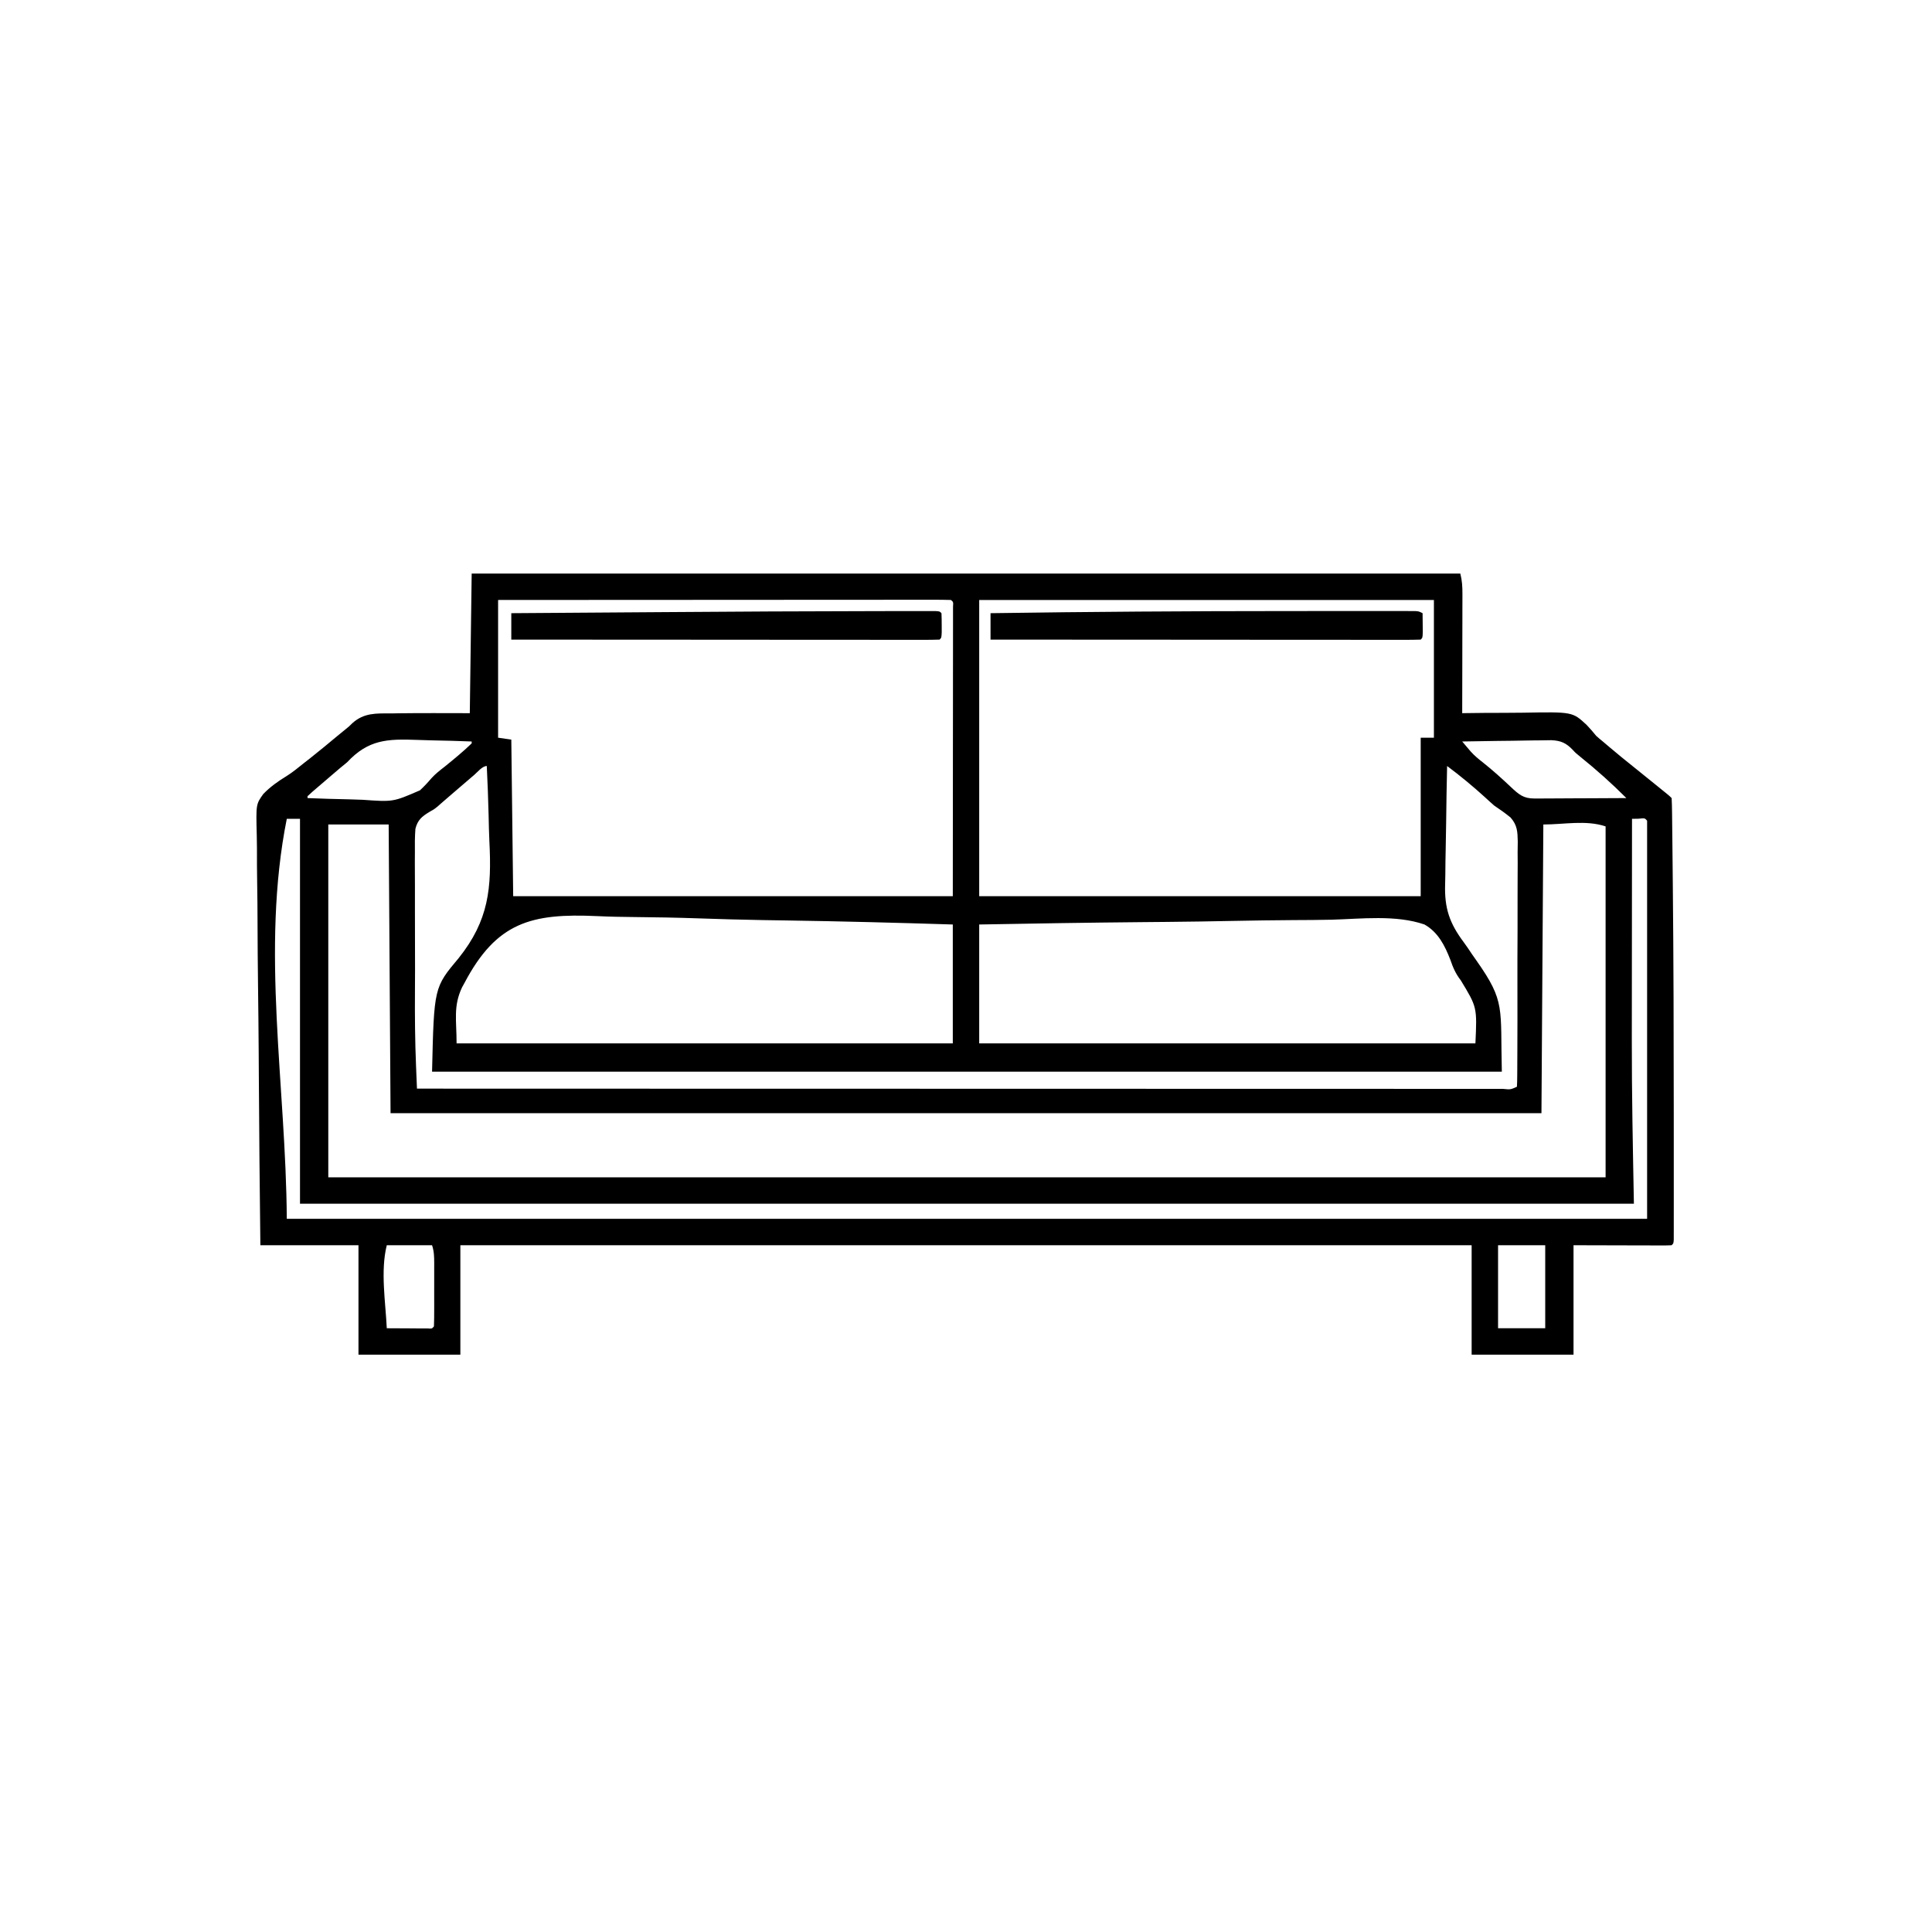 <svg width="300" height="300" viewBox="0 0 300 300" fill="none" xmlns="http://www.w3.org/2000/svg">
<path d="M73.243 89.062C123.903 89.062 174.563 89.062 226.758 89.062C227.043 90.2 227.087 91.084 227.085 92.25C227.085 92.45 227.085 92.65 227.085 92.857C227.084 93.516 227.082 94.175 227.08 94.835C227.079 95.293 227.079 95.751 227.079 96.209C227.077 97.413 227.075 98.617 227.071 99.822C227.068 101.051 227.067 102.28 227.066 103.51C227.062 105.92 227.057 108.331 227.051 110.742C227.358 110.737 227.358 110.737 227.671 110.732C229.614 110.701 231.557 110.687 233.5 110.69C234.499 110.691 235.498 110.686 236.496 110.667C244.183 110.529 244.183 110.529 246.371 112.564C246.898 113.109 247.37 113.67 247.852 114.258C248.211 114.58 248.577 114.894 248.954 115.195C249.237 115.436 249.52 115.676 249.811 115.924C251.111 117.026 252.427 118.105 253.762 119.164C254.88 120.055 255.989 120.956 257.099 121.857C257.309 122.027 257.518 122.197 257.734 122.372C257.93 122.531 258.125 122.69 258.327 122.853C258.503 122.997 258.679 123.14 258.861 123.287C259.278 123.633 259.278 123.633 259.571 123.926C259.607 124.59 259.623 125.256 259.631 125.921C259.634 126.134 259.637 126.347 259.64 126.566C259.649 127.29 259.656 128.015 259.663 128.739C259.67 129.265 259.676 129.79 259.682 130.316C259.699 131.772 259.713 133.229 259.727 134.686C259.736 135.606 259.745 136.526 259.754 137.446C259.87 149.09 259.896 160.733 259.9 172.377C259.9 173.772 259.901 175.167 259.902 176.562C259.904 179.004 259.905 181.446 259.903 183.887C259.903 184.711 259.903 185.535 259.904 186.359C259.905 187.488 259.903 188.617 259.902 189.746C259.903 190.249 259.903 190.249 259.903 190.761C259.903 191.063 259.902 191.365 259.901 191.676C259.901 191.94 259.901 192.203 259.901 192.474C259.864 193.066 259.864 193.066 259.571 193.359C259.094 193.387 258.616 193.394 258.139 193.393C257.675 193.393 257.675 193.393 257.202 193.393C256.874 193.391 256.547 193.39 256.21 193.388C255.761 193.388 255.761 193.388 255.303 193.387C254.18 193.386 253.058 193.381 251.935 193.378C249.428 193.372 246.92 193.366 244.336 193.359C244.336 198.967 244.336 204.574 244.336 210.352C239.116 210.352 233.895 210.352 228.516 210.352C228.516 204.744 228.516 199.137 228.516 193.359C176.696 193.359 124.875 193.359 71.485 193.359C71.485 198.967 71.485 204.574 71.485 210.352C66.264 210.352 61.043 210.352 55.664 210.352C55.664 204.744 55.664 199.137 55.664 193.359C50.637 193.359 45.61 193.359 40.43 193.359C40.327 184.579 40.24 175.799 40.191 167.018C40.185 165.979 40.179 164.941 40.173 163.903C40.171 163.697 40.17 163.49 40.169 163.277C40.149 159.937 40.112 156.597 40.069 153.256C40.025 149.826 39.999 146.395 39.989 142.964C39.983 141.038 39.969 139.113 39.934 137.187C39.903 135.373 39.893 133.559 39.9 131.744C39.899 131.08 39.889 130.416 39.871 129.752C39.746 124.881 39.745 124.881 40.883 123.294C41.967 122.165 43.193 121.307 44.523 120.493C45.453 119.905 46.296 119.215 47.15 118.524C47.483 118.264 47.816 118.003 48.149 117.744C49.598 116.602 51.015 115.423 52.431 114.242C52.826 113.915 53.222 113.59 53.622 113.27C54.203 112.803 54.203 112.803 54.721 112.289C56.532 110.661 58.428 110.774 60.773 110.779C61.315 110.77 61.315 110.77 61.868 110.76C65.56 110.709 69.259 110.742 72.95 110.742C73.046 103.588 73.143 96.434 73.243 89.062ZM77.344 93.164C77.344 100.222 77.344 107.279 77.344 114.551C78.021 114.647 78.698 114.744 79.395 114.844C79.492 122.868 79.588 130.893 79.688 139.16C102.214 139.16 124.741 139.16 147.95 139.16C147.956 131.625 147.962 124.09 147.968 116.327C147.971 113.944 147.973 111.56 147.976 109.105C147.977 106.977 147.977 106.977 147.978 104.849C147.978 103.898 147.979 102.947 147.981 101.996C147.983 100.785 147.983 99.574 147.983 98.363C147.983 97.917 147.983 97.471 147.985 97.025C147.986 96.426 147.986 95.827 147.985 95.227C147.985 94.891 147.985 94.554 147.986 94.207C148.035 93.477 148.035 93.477 147.657 93.164C146.753 93.135 145.856 93.126 144.952 93.129C144.521 93.129 144.521 93.129 144.081 93.128C143.111 93.128 142.14 93.129 141.169 93.131C140.476 93.131 139.783 93.131 139.091 93.131C137.4 93.131 135.709 93.132 134.018 93.134C132.051 93.136 130.084 93.136 128.117 93.137C124.609 93.137 121.102 93.139 117.594 93.142C114.186 93.145 110.777 93.147 107.369 93.148C107.159 93.148 106.949 93.148 106.733 93.148C105.679 93.149 104.626 93.149 103.573 93.149C94.83 93.152 86.087 93.158 77.344 93.164ZM152.051 93.164C152.051 108.343 152.051 123.521 152.051 139.16C174.674 139.16 197.297 139.16 220.606 139.16C220.606 131.039 220.606 122.918 220.606 114.551C221.283 114.551 221.959 114.551 222.657 114.551C222.657 107.493 222.657 100.436 222.657 93.164C199.357 93.164 176.057 93.164 152.051 93.164ZM53.907 118.359C53.528 118.682 53.146 118.999 52.755 119.307C52.471 119.55 52.186 119.793 51.893 120.044C51.738 120.176 51.584 120.307 51.425 120.443C50.982 120.822 50.54 121.202 50.098 121.582C49.848 121.796 49.597 122.01 49.339 122.23C48.534 122.917 48.534 122.917 47.754 123.633C47.754 123.729 47.754 123.826 47.754 123.926C49.89 124.016 52.026 124.077 54.163 124.119C54.888 124.136 55.614 124.16 56.338 124.191C61.044 124.529 61.044 124.529 65.213 122.72C65.848 122.129 66.43 121.511 66.99 120.849C67.62 120.146 68.342 119.598 69.086 119.019C70.505 117.865 71.927 116.703 73.243 115.43C73.243 115.333 73.243 115.236 73.243 115.137C71.148 115.054 69.055 114.998 66.959 114.96C66.248 114.944 65.537 114.922 64.826 114.894C60.124 114.713 57.195 114.843 53.907 118.359ZM227.051 115.137C227.328 115.465 227.606 115.794 227.884 116.121C228.038 116.304 228.193 116.487 228.352 116.675C228.943 117.337 229.591 117.872 230.292 118.414C231.785 119.602 233.185 120.864 234.572 122.172C235.822 123.346 236.533 124 238.271 123.992C238.588 123.992 238.905 123.992 239.231 123.992C239.572 123.989 239.914 123.986 240.266 123.983C240.616 123.982 240.966 123.981 241.326 123.98C242.445 123.977 243.565 123.97 244.684 123.962C245.442 123.959 246.201 123.957 246.959 123.954C248.819 123.948 250.679 123.938 252.54 123.926C250.282 121.659 247.915 119.544 245.421 117.54C244.629 116.895 244.629 116.895 244.23 116.453C243.194 115.38 242.417 115.014 240.92 114.937C240.274 114.937 239.628 114.947 238.982 114.965C238.469 114.969 238.469 114.969 237.946 114.973C236.859 114.982 235.773 115.004 234.687 115.027C233.948 115.036 233.209 115.044 232.471 115.051C230.664 115.07 228.858 115.1 227.051 115.137ZM73.627 120.337C73.458 120.481 73.289 120.624 73.115 120.773C72.212 121.543 71.311 122.317 70.412 123.093C70.237 123.244 70.061 123.396 69.879 123.552C69.546 123.839 69.213 124.128 68.88 124.416C68.645 124.62 68.645 124.62 68.404 124.828C68.254 124.961 68.104 125.095 67.949 125.232C67.383 125.684 67.383 125.684 66.718 126.052C65.521 126.772 64.853 127.313 64.504 128.698C64.412 129.937 64.404 131.152 64.425 132.393C64.423 132.858 64.42 133.322 64.416 133.787C64.409 135.024 64.418 136.261 64.43 137.498C64.439 138.775 64.434 140.052 64.43 141.329C64.426 143.327 64.43 145.326 64.441 147.325C64.453 149.491 64.451 151.656 64.434 153.822C64.409 157.733 64.44 161.629 64.603 165.537C64.623 166.044 64.623 166.044 64.644 166.561C64.678 167.389 64.712 168.216 64.747 169.043C80.998 169.048 97.25 169.053 113.501 169.055C113.862 169.055 113.862 169.055 114.229 169.055C119.452 169.056 124.674 169.057 129.897 169.058C132.458 169.058 135.018 169.059 137.579 169.059C137.834 169.059 138.089 169.059 138.352 169.059C146.619 169.06 154.887 169.063 163.155 169.065C171.648 169.068 180.141 169.07 188.633 169.07C189.831 169.071 191.029 169.071 192.228 169.071C192.581 169.071 192.581 169.071 192.942 169.071C196.746 169.071 200.55 169.073 204.354 169.074C208.173 169.076 211.993 169.077 215.812 169.076C218.084 169.076 220.357 169.077 222.629 169.078C224.321 169.08 226.013 169.079 227.705 169.078C228.393 169.078 229.081 169.079 229.769 169.08C230.698 169.081 231.627 169.08 232.555 169.079C232.965 169.08 232.965 169.08 233.382 169.081C234.558 169.197 234.558 169.197 235.547 168.75C235.579 168.226 235.59 167.7 235.593 167.175C235.596 166.834 235.598 166.492 235.601 166.14C235.602 165.762 235.604 165.383 235.605 164.993C235.607 164.594 235.61 164.194 235.612 163.794C235.632 160.136 235.631 156.477 235.624 152.819C235.619 150.116 235.625 147.412 235.644 144.709C235.657 142.807 235.657 140.906 235.648 139.005C235.644 137.87 235.644 136.735 235.658 135.6C235.671 134.53 235.669 133.461 235.655 132.391C235.652 131.815 235.664 131.238 235.677 130.662C235.645 129.12 235.602 128.132 234.562 126.944C233.746 126.274 232.907 125.688 232.032 125.098C231.536 124.666 231.047 124.228 230.567 123.779C228.692 122.072 226.739 120.462 224.707 118.945C224.639 121.882 224.587 124.818 224.556 127.755C224.541 129.12 224.52 130.484 224.486 131.848C224.454 133.168 224.437 134.488 224.43 135.808C224.424 136.308 224.414 136.808 224.398 137.308C224.284 141.019 225.067 143.335 227.293 146.316C227.737 146.911 228.147 147.528 228.556 148.147C228.804 148.503 229.053 148.858 229.303 149.213C233.785 155.589 232.955 156.444 233.204 166.406C178.386 166.406 123.569 166.406 67.09 166.406C67.394 153.334 67.394 153.334 71.225 148.77C75.904 142.915 76.366 137.921 75.989 130.6C75.927 129.28 75.902 127.96 75.873 126.639C75.811 124.073 75.712 121.51 75.586 118.945C74.903 118.945 74.146 119.892 73.627 120.337ZM44.532 127.148C40.471 147.45 44.407 168.555 44.532 189.258C114.238 189.258 183.944 189.258 255.762 189.258C255.762 168.858 255.762 148.459 255.762 127.441C255.415 127.027 255.415 127.027 254.426 127.13C253.927 127.139 253.927 127.139 253.418 127.148C253.411 132.605 253.406 138.061 253.403 143.518C253.402 146.054 253.4 148.589 253.396 151.125C253.393 153.344 253.391 155.563 253.391 157.783C253.39 158.949 253.39 160.116 253.387 161.283C253.373 169.831 253.553 178.363 253.711 186.914C185.359 186.914 117.006 186.914 46.583 186.914C46.583 167.191 46.583 147.469 46.583 127.148C45.906 127.148 45.229 127.148 44.532 127.148ZM50.977 128.027C50.977 146.106 50.977 164.186 50.977 182.812C116.429 182.812 181.881 182.812 249.317 182.812C249.317 164.83 249.317 146.848 249.317 128.32C246.258 127.301 242.873 128.027 239.649 128.027C239.552 142.819 239.456 157.611 239.356 172.852C180.381 172.852 121.407 172.852 60.645 172.852C60.548 158.06 60.452 143.268 60.352 128.027C57.258 128.027 54.164 128.027 50.977 128.027ZM72.136 152.609C71.942 152.96 71.942 152.96 71.745 153.317C70.357 156.27 70.899 158.427 70.899 162.012C96.326 162.012 121.752 162.012 147.95 162.012C147.95 155.921 147.95 149.83 147.95 143.555C139.319 143.282 130.69 143.056 122.056 142.926C121.033 142.911 120.009 142.895 118.985 142.879C118.782 142.876 118.578 142.872 118.368 142.869C115.086 142.816 111.807 142.719 108.527 142.605C105.15 142.489 101.775 142.423 98.396 142.397C96.501 142.381 94.612 142.344 92.72 142.254C82.503 141.784 77.103 143.203 72.136 152.609ZM152.051 143.555C152.051 149.646 152.051 155.736 152.051 162.012C177.478 162.012 202.905 162.012 229.102 162.012C229.362 156.403 229.362 156.403 226.842 152.246C226.05 151.222 225.632 150.275 225.216 149.052C224.355 146.833 223.322 144.761 221.192 143.555C216.758 142.023 211.359 142.683 206.755 142.812C204.83 142.858 202.905 142.862 200.979 142.871C197.752 142.89 194.525 142.937 191.298 143.002C187.977 143.07 184.656 143.121 181.334 143.152C181.129 143.154 180.923 143.156 180.712 143.158C179.682 143.168 178.652 143.177 177.622 143.186C169.097 143.262 160.575 143.397 152.051 143.555ZM60.059 193.359C59.058 197.363 59.867 202.163 60.059 206.25C61.225 206.258 62.391 206.264 63.556 206.268C64.056 206.272 64.056 206.272 64.565 206.276C64.882 206.277 65.198 206.278 65.524 206.279C65.817 206.28 66.11 206.282 66.412 206.283C67.079 206.327 67.079 206.327 67.383 205.957C67.413 205.101 67.424 204.252 67.422 203.396C67.422 203.138 67.423 202.881 67.423 202.615C67.423 202.069 67.423 201.523 67.421 200.976C67.42 200.14 67.421 199.303 67.423 198.467C67.423 197.937 67.423 197.407 67.422 196.877C67.423 196.626 67.423 196.376 67.424 196.117C67.42 195.126 67.406 194.306 67.09 193.359C64.77 193.359 62.45 193.359 60.059 193.359ZM232.618 193.359C232.618 197.613 232.618 201.867 232.618 206.25C235.035 206.25 237.452 206.25 239.942 206.25C239.942 201.996 239.942 197.742 239.942 193.359C237.525 193.359 235.108 193.359 232.618 193.359Z" fill="black"/>
<path d="M135.799 94.895C136.523 94.895 137.247 94.893 137.971 94.891C139.095 94.889 140.218 94.888 141.341 94.888C141.752 94.888 142.164 94.888 142.576 94.887C143.135 94.885 143.693 94.886 144.252 94.886C144.565 94.886 144.878 94.886 145.2 94.886C145.898 94.922 145.898 94.922 146.191 95.215C146.22 95.849 146.229 96.484 146.228 97.119C146.229 97.467 146.23 97.814 146.23 98.172C146.191 99.024 146.191 99.024 145.898 99.317C145.043 99.345 144.194 99.355 143.338 99.352C143.067 99.352 142.795 99.352 142.515 99.353C141.597 99.353 140.678 99.351 139.76 99.35C139.105 99.35 138.45 99.35 137.795 99.35C136.01 99.35 134.225 99.348 132.44 99.346C130.577 99.344 128.713 99.344 126.85 99.344C123.721 99.343 120.592 99.341 117.463 99.339C114.239 99.336 111.016 99.334 107.792 99.333C107.494 99.333 107.494 99.333 107.19 99.332C106.194 99.332 105.198 99.332 104.202 99.331C95.933 99.328 87.664 99.323 79.394 99.317C79.394 97.963 79.394 96.609 79.394 95.215C84.865 95.176 90.334 95.138 95.804 95.1C98.347 95.083 100.89 95.066 103.432 95.047C114.221 94.97 125.01 94.906 135.799 94.895Z" fill="black"/>
<path d="M199.977 94.886C201.571 94.886 203.164 94.885 204.757 94.883C206.924 94.882 209.091 94.882 211.258 94.883C212.067 94.883 212.875 94.883 213.684 94.882C214.793 94.882 215.902 94.883 217.012 94.884C217.34 94.884 217.669 94.883 218.007 94.882C218.305 94.883 218.602 94.884 218.909 94.885C219.167 94.885 219.426 94.885 219.693 94.885C220.313 94.922 220.312 94.922 220.898 95.215C220.906 95.844 220.912 96.472 220.917 97.101C220.92 97.451 220.924 97.801 220.927 98.162C220.898 99.024 220.898 99.024 220.605 99.317C219.746 99.345 218.894 99.355 218.034 99.352C217.625 99.352 217.625 99.352 217.207 99.353C216.285 99.353 215.363 99.352 214.44 99.35C213.782 99.35 213.124 99.35 212.466 99.35C210.673 99.35 208.88 99.348 207.088 99.346C205.216 99.344 203.345 99.344 201.473 99.344C198.331 99.343 195.188 99.341 192.045 99.339C188.807 99.336 185.569 99.334 182.331 99.333C182.132 99.333 181.932 99.333 181.727 99.332C180.726 99.332 179.726 99.332 178.725 99.331C170.42 99.328 162.114 99.323 153.809 99.317C153.809 97.963 153.809 96.61 153.809 95.215C169.198 94.987 184.586 94.889 199.977 94.886Z" fill="black"/>
</svg>
